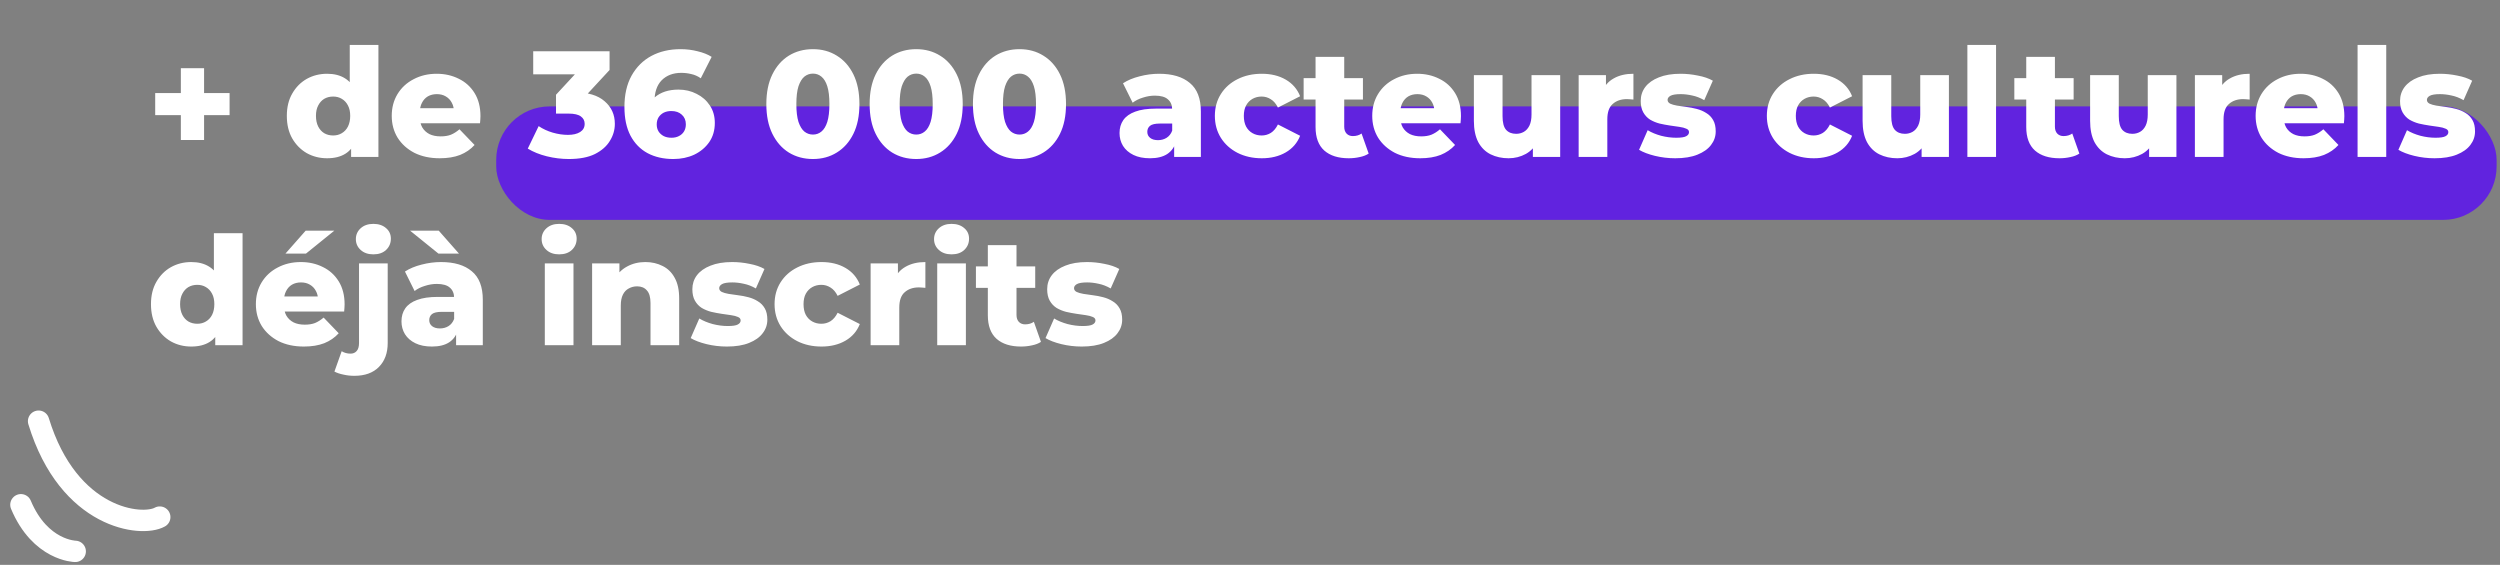 <svg width="239" height="54" viewBox="0 0 239 54" fill="none" xmlns="http://www.w3.org/2000/svg">
<rect x="0" y="0" width="239" height="54" fill="#808080" stroke="none"/>
<rect x="47.438" y="10.172" width="191.238" height="10.85" rx="5.109" fill="#6123DF"/>
<path d="M17.289 13.384V6.518H19.51V13.384H17.289ZM14.837 11.004V8.898H21.948V11.004H14.837ZM31.273 15.13C30.561 15.13 29.912 14.966 29.325 14.639C28.748 14.303 28.287 13.836 27.94 13.24C27.594 12.634 27.421 11.913 27.421 11.076C27.421 10.249 27.594 9.538 27.94 8.941C28.287 8.336 28.748 7.869 29.325 7.542C29.912 7.215 30.561 7.052 31.273 7.052C31.946 7.052 32.513 7.196 32.975 7.484C33.446 7.773 33.802 8.215 34.042 8.812C34.283 9.408 34.403 10.163 34.403 11.076C34.403 12.009 34.288 12.774 34.057 13.37C33.826 13.966 33.48 14.409 33.018 14.697C32.556 14.986 31.975 15.13 31.273 15.13ZM31.85 12.952C32.157 12.952 32.431 12.88 32.672 12.735C32.922 12.591 33.119 12.379 33.263 12.101C33.407 11.812 33.48 11.471 33.48 11.076C33.48 10.682 33.407 10.35 33.263 10.081C33.119 9.802 32.922 9.591 32.672 9.446C32.431 9.302 32.157 9.23 31.85 9.23C31.532 9.23 31.249 9.302 30.998 9.446C30.758 9.591 30.566 9.802 30.422 10.081C30.277 10.35 30.205 10.682 30.205 11.076C30.205 11.471 30.277 11.812 30.422 12.101C30.566 12.379 30.758 12.591 30.998 12.735C31.249 12.88 31.532 12.952 31.85 12.952ZM33.566 15V13.659L33.581 11.076L33.436 8.494V4.296H36.177V15H33.566ZM42.037 15.13C41.114 15.13 40.306 14.957 39.614 14.611C38.931 14.255 38.397 13.774 38.013 13.168C37.638 12.553 37.45 11.855 37.45 11.076C37.45 10.297 37.633 9.605 37.998 8.999C38.373 8.384 38.888 7.908 39.542 7.571C40.196 7.225 40.931 7.052 41.749 7.052C42.518 7.052 43.22 7.21 43.855 7.528C44.49 7.835 44.995 8.292 45.37 8.898C45.745 9.504 45.932 10.24 45.932 11.105C45.932 11.201 45.927 11.312 45.918 11.437C45.908 11.562 45.898 11.677 45.889 11.783H39.7V10.341H44.432L43.393 10.745C43.403 10.389 43.336 10.081 43.191 9.821C43.057 9.562 42.864 9.36 42.614 9.215C42.374 9.071 42.09 8.999 41.763 8.999C41.436 8.999 41.148 9.071 40.898 9.215C40.657 9.36 40.47 9.567 40.335 9.836C40.2 10.095 40.133 10.403 40.133 10.759V11.177C40.133 11.562 40.21 11.894 40.364 12.173C40.528 12.451 40.758 12.668 41.056 12.822C41.355 12.966 41.71 13.038 42.124 13.038C42.508 13.038 42.836 12.985 43.105 12.88C43.384 12.764 43.658 12.591 43.927 12.36L45.37 13.86C44.995 14.274 44.533 14.591 43.985 14.812C43.437 15.024 42.787 15.13 42.037 15.13ZM54.38 15.202C53.678 15.202 52.976 15.115 52.274 14.942C51.581 14.769 50.975 14.524 50.456 14.207L51.495 12.057C51.899 12.326 52.346 12.533 52.836 12.678C53.336 12.822 53.822 12.894 54.293 12.894C54.784 12.894 55.173 12.803 55.462 12.62C55.75 12.437 55.894 12.178 55.894 11.841C55.894 11.543 55.774 11.307 55.534 11.134C55.293 10.951 54.899 10.86 54.351 10.86H53.154V9.057L55.865 6.128L56.14 7.109H50.975V4.902H58.275V6.691L55.563 9.619L54.163 8.826H54.942C56.202 8.826 57.154 9.11 57.798 9.677C58.453 10.235 58.779 10.956 58.779 11.841C58.779 12.418 58.621 12.961 58.303 13.471C57.996 13.981 57.52 14.399 56.875 14.726C56.231 15.043 55.399 15.202 54.38 15.202ZM64.37 15.202C63.427 15.202 62.605 15.014 61.903 14.639C61.211 14.264 60.667 13.707 60.273 12.966C59.888 12.226 59.696 11.312 59.696 10.225C59.696 9.052 59.922 8.057 60.374 7.239C60.836 6.412 61.465 5.782 62.264 5.35C63.072 4.917 64.004 4.7 65.062 4.7C65.63 4.7 66.173 4.768 66.692 4.902C67.221 5.027 67.668 5.205 68.034 5.436L66.995 7.484C66.707 7.283 66.404 7.148 66.086 7.081C65.779 7.004 65.461 6.965 65.134 6.965C64.355 6.965 63.73 7.201 63.259 7.672C62.797 8.143 62.567 8.831 62.567 9.735C62.567 9.898 62.567 10.071 62.567 10.254C62.576 10.427 62.596 10.605 62.624 10.788L61.903 10.196C62.095 9.841 62.326 9.542 62.596 9.302C62.874 9.062 63.201 8.879 63.576 8.754C63.961 8.629 64.389 8.566 64.86 8.566C65.495 8.566 66.072 8.701 66.591 8.97C67.12 9.23 67.543 9.6 67.861 10.081C68.178 10.552 68.337 11.11 68.337 11.754C68.337 12.456 68.159 13.067 67.803 13.586C67.447 14.096 66.971 14.495 66.375 14.784C65.779 15.062 65.11 15.202 64.37 15.202ZM64.197 13.168C64.466 13.168 64.701 13.115 64.903 13.009C65.115 12.903 65.278 12.755 65.394 12.562C65.509 12.37 65.567 12.144 65.567 11.884C65.567 11.499 65.437 11.192 65.178 10.961C64.927 10.73 64.596 10.615 64.182 10.615C63.903 10.615 63.658 10.668 63.447 10.773C63.245 10.879 63.081 11.028 62.956 11.221C62.841 11.413 62.783 11.639 62.783 11.899C62.783 12.149 62.841 12.37 62.956 12.562C63.072 12.745 63.235 12.894 63.447 13.009C63.658 13.115 63.908 13.168 64.197 13.168ZM77.719 15.202C76.854 15.202 76.084 14.995 75.411 14.582C74.748 14.168 74.224 13.572 73.839 12.793C73.454 12.014 73.262 11.067 73.262 9.951C73.262 8.836 73.454 7.888 73.839 7.109C74.224 6.33 74.748 5.734 75.411 5.321C76.084 4.907 76.854 4.7 77.719 4.7C78.575 4.7 79.335 4.907 79.998 5.321C80.672 5.734 81.201 6.33 81.585 7.109C81.97 7.888 82.162 8.836 82.162 9.951C82.162 11.067 81.97 12.014 81.585 12.793C81.201 13.572 80.672 14.168 79.998 14.582C79.335 14.995 78.575 15.202 77.719 15.202ZM77.719 12.865C78.027 12.865 78.296 12.769 78.527 12.577C78.767 12.384 78.955 12.076 79.09 11.653C79.224 11.221 79.292 10.653 79.292 9.951C79.292 9.24 79.224 8.672 79.09 8.249C78.955 7.826 78.767 7.518 78.527 7.326C78.296 7.133 78.027 7.037 77.719 7.037C77.412 7.037 77.137 7.133 76.897 7.326C76.666 7.518 76.479 7.826 76.334 8.249C76.2 8.672 76.132 9.24 76.132 9.951C76.132 10.653 76.2 11.221 76.334 11.653C76.479 12.076 76.666 12.384 76.897 12.577C77.137 12.769 77.412 12.865 77.719 12.865ZM87.594 15.202C86.729 15.202 85.96 14.995 85.286 14.582C84.623 14.168 84.099 13.572 83.714 12.793C83.329 12.014 83.137 11.067 83.137 9.951C83.137 8.836 83.329 7.888 83.714 7.109C84.099 6.33 84.623 5.734 85.286 5.321C85.96 4.907 86.729 4.7 87.594 4.7C88.45 4.7 89.21 4.907 89.874 5.321C90.547 5.734 91.076 6.33 91.46 7.109C91.845 7.888 92.037 8.836 92.037 9.951C92.037 11.067 91.845 12.014 91.46 12.793C91.076 13.572 90.547 14.168 89.874 14.582C89.21 14.995 88.45 15.202 87.594 15.202ZM87.594 12.865C87.902 12.865 88.171 12.769 88.402 12.577C88.643 12.384 88.83 12.076 88.965 11.653C89.099 11.221 89.167 10.653 89.167 9.951C89.167 9.24 89.099 8.672 88.965 8.249C88.83 7.826 88.643 7.518 88.402 7.326C88.171 7.133 87.902 7.037 87.594 7.037C87.287 7.037 87.013 7.133 86.772 7.326C86.541 7.518 86.354 7.826 86.21 8.249C86.075 8.672 86.008 9.24 86.008 9.951C86.008 10.653 86.075 11.221 86.21 11.653C86.354 12.076 86.541 12.384 86.772 12.577C87.013 12.769 87.287 12.865 87.594 12.865ZM97.469 15.202C96.604 15.202 95.835 14.995 95.161 14.582C94.498 14.168 93.974 13.572 93.589 12.793C93.204 12.014 93.012 11.067 93.012 9.951C93.012 8.836 93.204 7.888 93.589 7.109C93.974 6.33 94.498 5.734 95.161 5.321C95.835 4.907 96.604 4.7 97.469 4.7C98.325 4.7 99.085 4.907 99.749 5.321C100.422 5.734 100.951 6.33 101.335 7.109C101.72 7.888 101.912 8.836 101.912 9.951C101.912 11.067 101.72 12.014 101.335 12.793C100.951 13.572 100.422 14.168 99.749 14.582C99.085 14.995 98.325 15.202 97.469 15.202ZM97.469 12.865C97.777 12.865 98.046 12.769 98.277 12.577C98.518 12.384 98.705 12.076 98.84 11.653C98.974 11.221 99.042 10.653 99.042 9.951C99.042 9.24 98.974 8.672 98.84 8.249C98.705 7.826 98.518 7.518 98.277 7.326C98.046 7.133 97.777 7.037 97.469 7.037C97.162 7.037 96.888 7.133 96.647 7.326C96.416 7.518 96.229 7.826 96.085 8.249C95.95 8.672 95.883 9.24 95.883 9.951C95.883 10.653 95.95 11.221 96.085 11.653C96.229 12.076 96.416 12.384 96.647 12.577C96.888 12.769 97.162 12.865 97.469 12.865ZM112.249 15V13.543L112.062 13.182V10.499C112.062 10.067 111.927 9.735 111.658 9.504C111.398 9.264 110.98 9.143 110.403 9.143C110.028 9.143 109.648 9.206 109.263 9.331C108.879 9.446 108.552 9.61 108.282 9.821L107.359 7.96C107.801 7.672 108.33 7.451 108.946 7.297C109.571 7.133 110.191 7.052 110.807 7.052C112.076 7.052 113.057 7.345 113.749 7.932C114.451 8.509 114.803 9.417 114.803 10.658V15H112.249ZM109.941 15.13C109.316 15.13 108.787 15.024 108.354 14.812C107.922 14.601 107.59 14.312 107.359 13.947C107.138 13.582 107.027 13.173 107.027 12.721C107.027 12.24 107.148 11.826 107.388 11.48C107.638 11.124 108.018 10.855 108.528 10.672C109.037 10.48 109.696 10.384 110.504 10.384H112.35V11.812H110.879C110.436 11.812 110.124 11.884 109.941 12.028C109.768 12.173 109.682 12.365 109.682 12.605C109.682 12.846 109.773 13.038 109.956 13.182C110.138 13.327 110.388 13.399 110.706 13.399C111.004 13.399 111.273 13.327 111.514 13.182C111.764 13.029 111.946 12.798 112.062 12.49L112.437 13.5C112.293 14.038 112.009 14.447 111.586 14.726C111.172 14.995 110.624 15.13 109.941 15.13ZM120.627 15.13C119.761 15.13 118.987 14.957 118.304 14.611C117.631 14.264 117.102 13.788 116.718 13.182C116.333 12.567 116.141 11.865 116.141 11.076C116.141 10.288 116.333 9.591 116.718 8.985C117.102 8.379 117.631 7.908 118.304 7.571C118.987 7.225 119.761 7.052 120.627 7.052C121.512 7.052 122.276 7.239 122.921 7.614C123.565 7.989 124.022 8.518 124.291 9.201L122.17 10.283C121.988 9.918 121.762 9.653 121.492 9.49C121.223 9.316 120.93 9.23 120.612 9.23C120.295 9.23 120.007 9.302 119.747 9.446C119.487 9.591 119.281 9.802 119.127 10.081C118.982 10.35 118.91 10.682 118.91 11.076C118.91 11.48 118.982 11.822 119.127 12.101C119.281 12.379 119.487 12.591 119.747 12.735C120.007 12.88 120.295 12.952 120.612 12.952C120.93 12.952 121.223 12.87 121.492 12.706C121.762 12.533 121.988 12.264 122.17 11.899L124.291 12.98C124.022 13.663 123.565 14.192 122.921 14.567C122.276 14.942 121.512 15.13 120.627 15.13ZM128.941 15.13C127.94 15.13 127.161 14.885 126.604 14.394C126.046 13.894 125.767 13.144 125.767 12.144V5.436H128.508V12.115C128.508 12.394 128.585 12.615 128.739 12.778C128.892 12.932 129.09 13.009 129.33 13.009C129.657 13.009 129.936 12.928 130.167 12.764L130.845 14.683C130.614 14.836 130.33 14.947 129.994 15.014C129.657 15.091 129.306 15.13 128.941 15.13ZM124.627 9.518V7.47H130.297V9.518H124.627ZM135.773 15.13C134.85 15.13 134.042 14.957 133.349 14.611C132.667 14.255 132.133 13.774 131.748 13.168C131.373 12.553 131.186 11.855 131.186 11.076C131.186 10.297 131.368 9.605 131.734 8.999C132.109 8.384 132.623 7.908 133.277 7.571C133.931 7.225 134.667 7.052 135.484 7.052C136.254 7.052 136.956 7.21 137.59 7.528C138.225 7.835 138.73 8.292 139.105 8.898C139.48 9.504 139.668 10.24 139.668 11.105C139.668 11.201 139.663 11.312 139.653 11.437C139.644 11.562 139.634 11.677 139.624 11.783H133.436V10.341H138.167L137.129 10.745C137.138 10.389 137.071 10.081 136.927 9.821C136.792 9.562 136.6 9.36 136.35 9.215C136.11 9.071 135.826 8.999 135.499 8.999C135.172 8.999 134.883 9.071 134.633 9.215C134.393 9.36 134.205 9.567 134.071 9.836C133.936 10.095 133.869 10.403 133.869 10.759V11.177C133.869 11.562 133.946 11.894 134.1 12.173C134.263 12.451 134.494 12.668 134.792 12.822C135.09 12.966 135.446 13.038 135.859 13.038C136.244 13.038 136.571 12.985 136.84 12.88C137.119 12.764 137.393 12.591 137.663 12.36L139.105 13.86C138.73 14.274 138.268 14.591 137.72 14.812C137.172 15.024 136.523 15.13 135.773 15.13ZM144.22 15.13C143.586 15.13 143.013 15.005 142.504 14.755C142.004 14.505 141.609 14.115 141.321 13.586C141.042 13.048 140.903 12.37 140.903 11.552V7.182H143.643V11.105C143.643 11.711 143.754 12.144 143.975 12.403C144.206 12.663 144.528 12.793 144.942 12.793C145.211 12.793 145.456 12.73 145.677 12.605C145.898 12.48 146.076 12.283 146.211 12.014C146.346 11.735 146.413 11.379 146.413 10.947V7.182H149.154V15H146.543V12.793L147.048 13.413C146.778 13.99 146.389 14.423 145.879 14.711C145.37 14.99 144.817 15.13 144.22 15.13ZM150.919 15V7.182H153.53V9.461L153.141 8.812C153.371 8.225 153.746 7.787 154.266 7.499C154.785 7.201 155.415 7.052 156.156 7.052V9.518C156.03 9.499 155.92 9.49 155.824 9.49C155.737 9.48 155.641 9.475 155.535 9.475C154.977 9.475 154.525 9.629 154.179 9.937C153.833 10.235 153.66 10.725 153.66 11.408V15H150.919ZM160.156 15.13C159.493 15.13 158.844 15.053 158.209 14.899C157.584 14.745 157.079 14.553 156.694 14.322L157.517 12.447C157.882 12.668 158.31 12.846 158.8 12.98C159.291 13.105 159.772 13.168 160.243 13.168C160.705 13.168 161.022 13.12 161.195 13.024C161.378 12.928 161.469 12.798 161.469 12.634C161.469 12.48 161.383 12.37 161.209 12.303C161.046 12.226 160.825 12.168 160.546 12.129C160.277 12.091 159.979 12.048 159.652 12C159.325 11.951 158.993 11.889 158.656 11.812C158.329 11.726 158.026 11.601 157.747 11.437C157.478 11.264 157.262 11.033 157.098 10.745C156.935 10.456 156.853 10.091 156.853 9.648C156.853 9.148 156.997 8.706 157.286 8.321C157.584 7.927 158.017 7.619 158.584 7.398C159.151 7.167 159.844 7.052 160.661 7.052C161.209 7.052 161.762 7.109 162.32 7.225C162.888 7.331 163.364 7.494 163.748 7.715L162.926 9.576C162.541 9.355 162.157 9.206 161.772 9.129C161.387 9.042 161.022 8.999 160.676 8.999C160.214 8.999 159.887 9.052 159.695 9.158C159.512 9.264 159.421 9.393 159.421 9.547C159.421 9.701 159.503 9.821 159.666 9.908C159.829 9.985 160.046 10.047 160.315 10.095C160.594 10.134 160.897 10.177 161.224 10.225C161.551 10.264 161.878 10.326 162.205 10.413C162.541 10.499 162.844 10.629 163.114 10.802C163.393 10.966 163.614 11.192 163.777 11.48C163.941 11.759 164.022 12.12 164.022 12.562C164.022 13.043 163.873 13.476 163.575 13.86C163.287 14.245 162.854 14.553 162.277 14.784C161.71 15.014 161.003 15.13 160.156 15.13ZM173.397 15.13C172.532 15.13 171.758 14.957 171.075 14.611C170.402 14.264 169.873 13.788 169.488 13.182C169.103 12.567 168.911 11.865 168.911 11.076C168.911 10.288 169.103 9.591 169.488 8.985C169.873 8.379 170.402 7.908 171.075 7.571C171.758 7.225 172.532 7.052 173.397 7.052C174.282 7.052 175.046 7.239 175.691 7.614C176.335 7.989 176.792 8.518 177.061 9.201L174.941 10.283C174.758 9.918 174.532 9.653 174.263 9.49C173.993 9.316 173.7 9.23 173.383 9.23C173.065 9.23 172.777 9.302 172.517 9.446C172.258 9.591 172.051 9.802 171.897 10.081C171.753 10.35 171.681 10.682 171.681 11.076C171.681 11.48 171.753 11.822 171.897 12.101C172.051 12.379 172.258 12.591 172.517 12.735C172.777 12.88 173.065 12.952 173.383 12.952C173.7 12.952 173.993 12.87 174.263 12.706C174.532 12.533 174.758 12.264 174.941 11.899L177.061 12.98C176.792 13.663 176.335 14.192 175.691 14.567C175.046 14.942 174.282 15.13 173.397 15.13ZM181.382 15.13C180.747 15.13 180.175 15.005 179.666 14.755C179.165 14.505 178.771 14.115 178.483 13.586C178.204 13.048 178.064 12.37 178.064 11.552V7.182H180.805V11.105C180.805 11.711 180.916 12.144 181.137 12.403C181.368 12.663 181.69 12.793 182.103 12.793C182.373 12.793 182.618 12.73 182.839 12.605C183.06 12.48 183.238 12.283 183.373 12.014C183.507 11.735 183.575 11.379 183.575 10.947V7.182H186.316V15H183.705V12.793L184.209 13.413C183.94 13.99 183.551 14.423 183.041 14.711C182.531 14.99 181.978 15.13 181.382 15.13ZM188.081 15V4.296H190.822V15H188.081ZM196.883 15.13C195.883 15.13 195.104 14.885 194.546 14.394C193.988 13.894 193.709 13.144 193.709 12.144V5.436H196.45V12.115C196.45 12.394 196.527 12.615 196.681 12.778C196.835 12.932 197.032 13.009 197.272 13.009C197.599 13.009 197.878 12.928 198.109 12.764L198.787 14.683C198.556 14.836 198.272 14.947 197.936 15.014C197.599 15.091 197.248 15.13 196.883 15.13ZM192.57 9.518V7.47H198.239V9.518H192.57ZM203.133 15.13C202.498 15.13 201.926 15.005 201.416 14.755C200.916 14.505 200.522 14.115 200.233 13.586C199.954 13.048 199.815 12.37 199.815 11.552V7.182H202.556V11.105C202.556 11.711 202.666 12.144 202.887 12.403C203.118 12.663 203.44 12.793 203.854 12.793C204.123 12.793 204.368 12.73 204.59 12.605C204.811 12.48 204.989 12.283 205.123 12.014C205.258 11.735 205.325 11.379 205.325 10.947V7.182H208.066V15H205.455V12.793L205.96 13.413C205.691 13.99 205.301 14.423 204.792 14.711C204.282 14.99 203.729 15.13 203.133 15.13ZM209.831 15V7.182H212.442V9.461L212.053 8.812C212.284 8.225 212.659 7.787 213.178 7.499C213.697 7.201 214.327 7.052 215.068 7.052V9.518C214.943 9.499 214.832 9.49 214.736 9.49C214.649 9.48 214.553 9.475 214.447 9.475C213.89 9.475 213.438 9.629 213.092 9.937C212.745 10.235 212.572 10.725 212.572 11.408V15H209.831ZM220.225 15.13C219.302 15.13 218.494 14.957 217.802 14.611C217.119 14.255 216.585 13.774 216.201 13.168C215.825 12.553 215.638 11.855 215.638 11.076C215.638 10.297 215.821 9.605 216.186 8.999C216.561 8.384 217.076 7.908 217.73 7.571C218.384 7.225 219.119 7.052 219.937 7.052C220.706 7.052 221.408 7.21 222.043 7.528C222.677 7.835 223.182 8.292 223.557 8.898C223.932 9.504 224.12 10.24 224.12 11.105C224.12 11.201 224.115 11.312 224.106 11.437C224.096 11.562 224.086 11.677 224.077 11.783H217.888V10.341H222.62L221.581 10.745C221.591 10.389 221.523 10.081 221.379 9.821C221.245 9.562 221.052 9.36 220.802 9.215C220.562 9.071 220.278 8.999 219.951 8.999C219.624 8.999 219.336 9.071 219.086 9.215C218.845 9.36 218.658 9.567 218.523 9.836C218.388 10.095 218.321 10.403 218.321 10.759V11.177C218.321 11.562 218.398 11.894 218.552 12.173C218.715 12.451 218.946 12.668 219.244 12.822C219.542 12.966 219.898 13.038 220.312 13.038C220.696 13.038 221.023 12.985 221.293 12.88C221.571 12.764 221.846 12.591 222.115 12.36L223.557 13.86C223.182 14.274 222.721 14.591 222.173 14.812C221.624 15.024 220.975 15.13 220.225 15.13ZM225.384 15V4.296H228.124V15H225.384ZM232.747 15.13C232.084 15.13 231.435 15.053 230.8 14.899C230.175 14.745 229.67 14.553 229.285 14.322L230.108 12.447C230.473 12.668 230.901 12.846 231.391 12.98C231.882 13.105 232.363 13.168 232.834 13.168C233.295 13.168 233.613 13.12 233.786 13.024C233.969 12.928 234.06 12.798 234.06 12.634C234.06 12.48 233.973 12.37 233.8 12.303C233.637 12.226 233.416 12.168 233.137 12.129C232.868 12.091 232.569 12.048 232.242 12C231.915 11.951 231.584 11.889 231.247 11.812C230.92 11.726 230.617 11.601 230.338 11.437C230.069 11.264 229.853 11.033 229.689 10.745C229.526 10.456 229.444 10.091 229.444 9.648C229.444 9.148 229.588 8.706 229.877 8.321C230.175 7.927 230.608 7.619 231.175 7.398C231.742 7.167 232.435 7.052 233.252 7.052C233.8 7.052 234.353 7.109 234.911 7.225C235.479 7.331 235.955 7.494 236.339 7.715L235.517 9.576C235.132 9.355 234.748 9.206 234.363 9.129C233.978 9.042 233.613 8.999 233.267 8.999C232.805 8.999 232.478 9.052 232.286 9.158C232.103 9.264 232.012 9.393 232.012 9.547C232.012 9.701 232.093 9.821 232.257 9.908C232.42 9.985 232.637 10.047 232.906 10.095C233.185 10.134 233.488 10.177 233.815 10.225C234.142 10.264 234.469 10.326 234.796 10.413C235.132 10.499 235.435 10.629 235.705 10.802C235.983 10.966 236.205 11.192 236.368 11.48C236.532 11.759 236.613 12.12 236.613 12.562C236.613 13.043 236.464 13.476 236.166 13.86C235.878 14.245 235.445 14.553 234.868 14.784C234.3 15.014 233.594 15.13 232.747 15.13ZM18.284 33.13C17.573 33.13 16.924 32.966 16.337 32.639C15.76 32.303 15.298 31.836 14.952 31.24C14.606 30.634 14.433 29.913 14.433 29.076C14.433 28.249 14.606 27.538 14.952 26.941C15.298 26.336 15.76 25.869 16.337 25.542C16.924 25.215 17.573 25.052 18.284 25.052C18.957 25.052 19.525 25.196 19.986 25.485C20.458 25.773 20.814 26.215 21.054 26.812C21.294 27.408 21.415 28.163 21.415 29.076C21.415 30.009 21.299 30.774 21.068 31.37C20.837 31.966 20.491 32.409 20.03 32.697C19.568 32.986 18.986 33.13 18.284 33.13ZM18.861 30.952C19.169 30.952 19.443 30.88 19.683 30.735C19.934 30.591 20.131 30.379 20.275 30.101C20.419 29.812 20.491 29.471 20.491 29.076C20.491 28.682 20.419 28.35 20.275 28.081C20.131 27.802 19.934 27.591 19.683 27.446C19.443 27.302 19.169 27.23 18.861 27.23C18.544 27.23 18.26 27.302 18.01 27.446C17.77 27.591 17.577 27.802 17.433 28.081C17.289 28.35 17.217 28.682 17.217 29.076C17.217 29.471 17.289 29.812 17.433 30.101C17.577 30.379 17.77 30.591 18.01 30.735C18.26 30.88 18.544 30.952 18.861 30.952ZM20.578 33V31.659L20.592 29.076L20.448 26.494V22.297H23.189V33H20.578ZM29.049 33.13C28.126 33.13 27.318 32.957 26.625 32.611C25.943 32.255 25.409 31.774 25.024 31.168C24.649 30.552 24.462 29.855 24.462 29.076C24.462 28.297 24.645 27.605 25.01 26.999C25.385 26.384 25.899 25.908 26.553 25.571C27.207 25.225 27.943 25.052 28.761 25.052C29.53 25.052 30.232 25.21 30.867 25.528C31.501 25.835 32.006 26.292 32.381 26.898C32.756 27.504 32.944 28.24 32.944 29.105C32.944 29.201 32.939 29.312 32.929 29.437C32.92 29.562 32.91 29.677 32.901 29.783H26.712V28.341H31.444L30.405 28.745C30.415 28.389 30.347 28.081 30.203 27.821C30.068 27.562 29.876 27.36 29.626 27.215C29.386 27.071 29.102 26.999 28.775 26.999C28.448 26.999 28.159 27.071 27.909 27.215C27.669 27.36 27.481 27.567 27.347 27.836C27.212 28.095 27.145 28.403 27.145 28.759V29.177C27.145 29.562 27.222 29.894 27.376 30.173C27.539 30.451 27.77 30.668 28.068 30.822C28.366 30.966 28.722 31.038 29.136 31.038C29.52 31.038 29.847 30.985 30.116 30.88C30.395 30.764 30.669 30.591 30.939 30.36L32.381 31.86C32.006 32.274 31.544 32.591 30.996 32.812C30.448 33.024 29.799 33.13 29.049 33.13ZM27.289 24.244L29.222 22.051H31.963L29.251 24.244H27.289ZM33.876 35.928C33.51 35.928 33.164 35.89 32.837 35.813C32.501 35.746 32.212 35.649 31.971 35.524L32.664 33.577C32.914 33.731 33.198 33.808 33.515 33.808C33.755 33.808 33.948 33.726 34.092 33.563C34.246 33.399 34.323 33.139 34.323 32.784V25.181H37.064V32.798C37.064 33.75 36.785 34.51 36.227 35.077C35.669 35.645 34.885 35.928 33.876 35.928ZM35.693 24.316C35.193 24.316 34.789 24.177 34.481 23.898C34.174 23.619 34.02 23.273 34.02 22.859C34.02 22.446 34.174 22.099 34.481 21.82C34.789 21.542 35.193 21.402 35.693 21.402C36.193 21.402 36.597 21.537 36.905 21.806C37.213 22.066 37.367 22.402 37.367 22.816C37.367 23.249 37.213 23.609 36.905 23.898C36.607 24.177 36.203 24.316 35.693 24.316ZM43.603 33V31.543L43.415 31.182V28.499C43.415 28.067 43.281 27.735 43.011 27.504C42.752 27.264 42.333 27.143 41.756 27.143C41.381 27.143 41.001 27.206 40.617 27.331C40.232 27.446 39.905 27.61 39.636 27.821L38.713 25.96C39.155 25.672 39.684 25.451 40.299 25.297C40.925 25.134 41.545 25.052 42.16 25.052C43.43 25.052 44.411 25.345 45.103 25.932C45.805 26.509 46.156 27.417 46.156 28.658V33H43.603ZM41.295 33.13C40.67 33.13 40.141 33.024 39.708 32.812C39.275 32.601 38.943 32.312 38.713 31.947C38.491 31.581 38.381 31.173 38.381 30.721C38.381 30.24 38.501 29.826 38.742 29.48C38.992 29.124 39.371 28.855 39.881 28.672C40.391 28.48 41.05 28.384 41.857 28.384H43.704V29.812H42.232C41.79 29.812 41.477 29.884 41.295 30.028C41.122 30.173 41.035 30.365 41.035 30.605C41.035 30.846 41.126 31.038 41.309 31.182C41.492 31.327 41.742 31.399 42.059 31.399C42.357 31.399 42.627 31.327 42.867 31.182C43.117 31.029 43.3 30.798 43.415 30.49L43.79 31.5C43.646 32.038 43.362 32.447 42.939 32.726C42.526 32.995 41.977 33.13 41.295 33.13ZM41.915 24.244L39.203 22.051H41.944L43.877 24.244H41.915ZM52.084 33V25.181H54.825V33H52.084ZM53.454 24.316C52.954 24.316 52.55 24.177 52.243 23.898C51.935 23.619 51.781 23.273 51.781 22.859C51.781 22.446 51.935 22.099 52.243 21.82C52.55 21.542 52.954 21.402 53.454 21.402C53.955 21.402 54.358 21.537 54.666 21.806C54.974 22.066 55.128 22.402 55.128 22.816C55.128 23.249 54.974 23.609 54.666 23.898C54.368 24.177 53.964 24.316 53.454 24.316ZM61.698 25.052C62.304 25.052 62.852 25.177 63.343 25.427C63.833 25.667 64.218 26.042 64.496 26.552C64.785 27.062 64.929 27.72 64.929 28.528V33H62.188V28.975C62.188 28.418 62.073 28.014 61.842 27.764C61.621 27.504 61.309 27.374 60.905 27.374C60.616 27.374 60.352 27.442 60.111 27.576C59.871 27.701 59.683 27.898 59.549 28.168C59.414 28.437 59.347 28.788 59.347 29.221V33H56.606V25.181H59.217V27.403L58.712 26.754C59.01 26.186 59.419 25.763 59.938 25.485C60.458 25.196 61.044 25.052 61.698 25.052ZM69.492 33.13C68.828 33.13 68.179 33.053 67.544 32.899C66.919 32.745 66.415 32.553 66.03 32.322L66.852 30.447C67.218 30.668 67.645 30.846 68.136 30.98C68.626 31.105 69.107 31.168 69.578 31.168C70.04 31.168 70.357 31.12 70.53 31.024C70.713 30.928 70.805 30.798 70.805 30.634C70.805 30.48 70.718 30.37 70.545 30.302C70.381 30.226 70.16 30.168 69.881 30.129C69.612 30.091 69.314 30.048 68.987 30C68.66 29.951 68.328 29.889 67.992 29.812C67.665 29.726 67.362 29.601 67.083 29.437C66.814 29.264 66.597 29.033 66.434 28.745C66.27 28.456 66.189 28.091 66.189 27.648C66.189 27.148 66.333 26.706 66.621 26.321C66.919 25.927 67.352 25.619 67.919 25.398C68.487 25.167 69.179 25.052 69.997 25.052C70.545 25.052 71.098 25.109 71.656 25.225C72.223 25.331 72.699 25.494 73.084 25.715L72.261 27.576C71.877 27.355 71.492 27.206 71.108 27.129C70.723 27.042 70.357 26.999 70.011 26.999C69.549 26.999 69.223 27.052 69.03 27.158C68.847 27.264 68.756 27.393 68.756 27.547C68.756 27.701 68.838 27.821 69.001 27.908C69.165 27.985 69.381 28.047 69.65 28.095C69.929 28.134 70.232 28.177 70.559 28.225C70.886 28.264 71.213 28.326 71.54 28.413C71.877 28.499 72.18 28.629 72.449 28.802C72.728 28.966 72.949 29.192 73.113 29.48C73.276 29.759 73.358 30.12 73.358 30.562C73.358 31.043 73.209 31.476 72.911 31.86C72.622 32.245 72.189 32.553 71.612 32.784C71.045 33.014 70.338 33.13 69.492 33.13ZM78.535 33.13C77.669 33.13 76.895 32.957 76.212 32.611C75.539 32.264 75.01 31.788 74.625 31.182C74.241 30.567 74.048 29.865 74.048 29.076C74.048 28.288 74.241 27.591 74.625 26.985C75.01 26.379 75.539 25.908 76.212 25.571C76.895 25.225 77.669 25.052 78.535 25.052C79.419 25.052 80.184 25.239 80.828 25.614C81.473 25.989 81.929 26.518 82.199 27.201L80.078 28.283C79.895 27.918 79.669 27.653 79.4 27.49C79.131 27.317 78.838 27.23 78.52 27.23C78.203 27.23 77.914 27.302 77.655 27.446C77.395 27.591 77.188 27.802 77.034 28.081C76.89 28.35 76.818 28.682 76.818 29.076C76.818 29.48 76.89 29.822 77.034 30.101C77.188 30.379 77.395 30.591 77.655 30.735C77.914 30.88 78.203 30.952 78.52 30.952C78.838 30.952 79.131 30.87 79.4 30.706C79.669 30.533 79.895 30.264 80.078 29.899L82.199 30.98C81.929 31.663 81.473 32.192 80.828 32.567C80.184 32.942 79.419 33.13 78.535 33.13ZM83.231 33V25.181H85.842V27.461L85.452 26.812C85.683 26.225 86.058 25.787 86.577 25.499C87.097 25.201 87.726 25.052 88.467 25.052V27.518C88.342 27.499 88.231 27.49 88.135 27.49C88.049 27.48 87.952 27.475 87.847 27.475C87.289 27.475 86.837 27.629 86.491 27.937C86.144 28.235 85.971 28.725 85.971 29.408V33H83.231ZM89.598 33V25.181H92.339V33H89.598ZM90.968 24.316C90.468 24.316 90.064 24.177 89.757 23.898C89.449 23.619 89.295 23.273 89.295 22.859C89.295 22.446 89.449 22.099 89.757 21.82C90.064 21.542 90.468 21.402 90.968 21.402C91.468 21.402 91.872 21.537 92.18 21.806C92.488 22.066 92.642 22.402 92.642 22.816C92.642 23.249 92.488 23.609 92.18 23.898C91.882 24.177 91.478 24.316 90.968 24.316ZM97.611 33.13C96.611 33.13 95.832 32.885 95.274 32.394C94.716 31.894 94.437 31.144 94.437 30.144V23.436H97.178V30.115C97.178 30.394 97.255 30.615 97.409 30.779C97.563 30.932 97.76 31.009 98 31.009C98.327 31.009 98.606 30.928 98.837 30.764L99.515 32.683C99.284 32.837 99.001 32.947 98.664 33.014C98.327 33.091 97.976 33.13 97.611 33.13ZM93.298 27.518V25.47H98.967V27.518H93.298ZM103.414 33.13C102.75 33.13 102.101 33.053 101.466 32.899C100.841 32.745 100.336 32.553 99.951 32.322L100.774 30.447C101.139 30.668 101.567 30.846 102.058 30.98C102.548 31.105 103.029 31.168 103.5 31.168C103.962 31.168 104.279 31.12 104.452 31.024C104.635 30.928 104.726 30.798 104.726 30.634C104.726 30.48 104.64 30.37 104.467 30.302C104.303 30.226 104.082 30.168 103.803 30.129C103.534 30.091 103.236 30.048 102.909 30C102.582 29.951 102.25 29.889 101.913 29.812C101.586 29.726 101.283 29.601 101.005 29.437C100.735 29.264 100.519 29.033 100.355 28.745C100.192 28.456 100.11 28.091 100.11 27.648C100.11 27.148 100.254 26.706 100.543 26.321C100.841 25.927 101.274 25.619 101.841 25.398C102.409 25.167 103.101 25.052 103.918 25.052C104.467 25.052 105.02 25.109 105.577 25.225C106.145 25.331 106.621 25.494 107.005 25.715L106.183 27.576C105.799 27.355 105.414 27.206 105.029 27.129C104.645 27.042 104.279 26.999 103.933 26.999C103.471 26.999 103.144 27.052 102.952 27.158C102.769 27.264 102.678 27.393 102.678 27.547C102.678 27.701 102.76 27.821 102.923 27.908C103.087 27.985 103.303 28.047 103.572 28.095C103.851 28.134 104.154 28.177 104.481 28.225C104.808 28.264 105.135 28.326 105.462 28.413C105.799 28.499 106.101 28.629 106.371 28.802C106.65 28.966 106.871 29.192 107.034 29.48C107.198 29.759 107.28 30.12 107.28 30.562C107.28 31.043 107.13 31.476 106.832 31.86C106.544 32.245 106.111 32.553 105.534 32.784C104.967 33.014 104.26 33.13 103.414 33.13Z" fill="white"/>
<path d="M15.273 49.434C13.572 50.395 6.557 49.663 3.689 40.265" stroke="white" stroke-width="2.043" stroke-linecap="round"/>
<path d="M7.191 52.711C7.191 52.711 3.848 52.66 1.999 48.254" stroke="white" stroke-width="2.043" stroke-linecap="round"/>
</svg>
